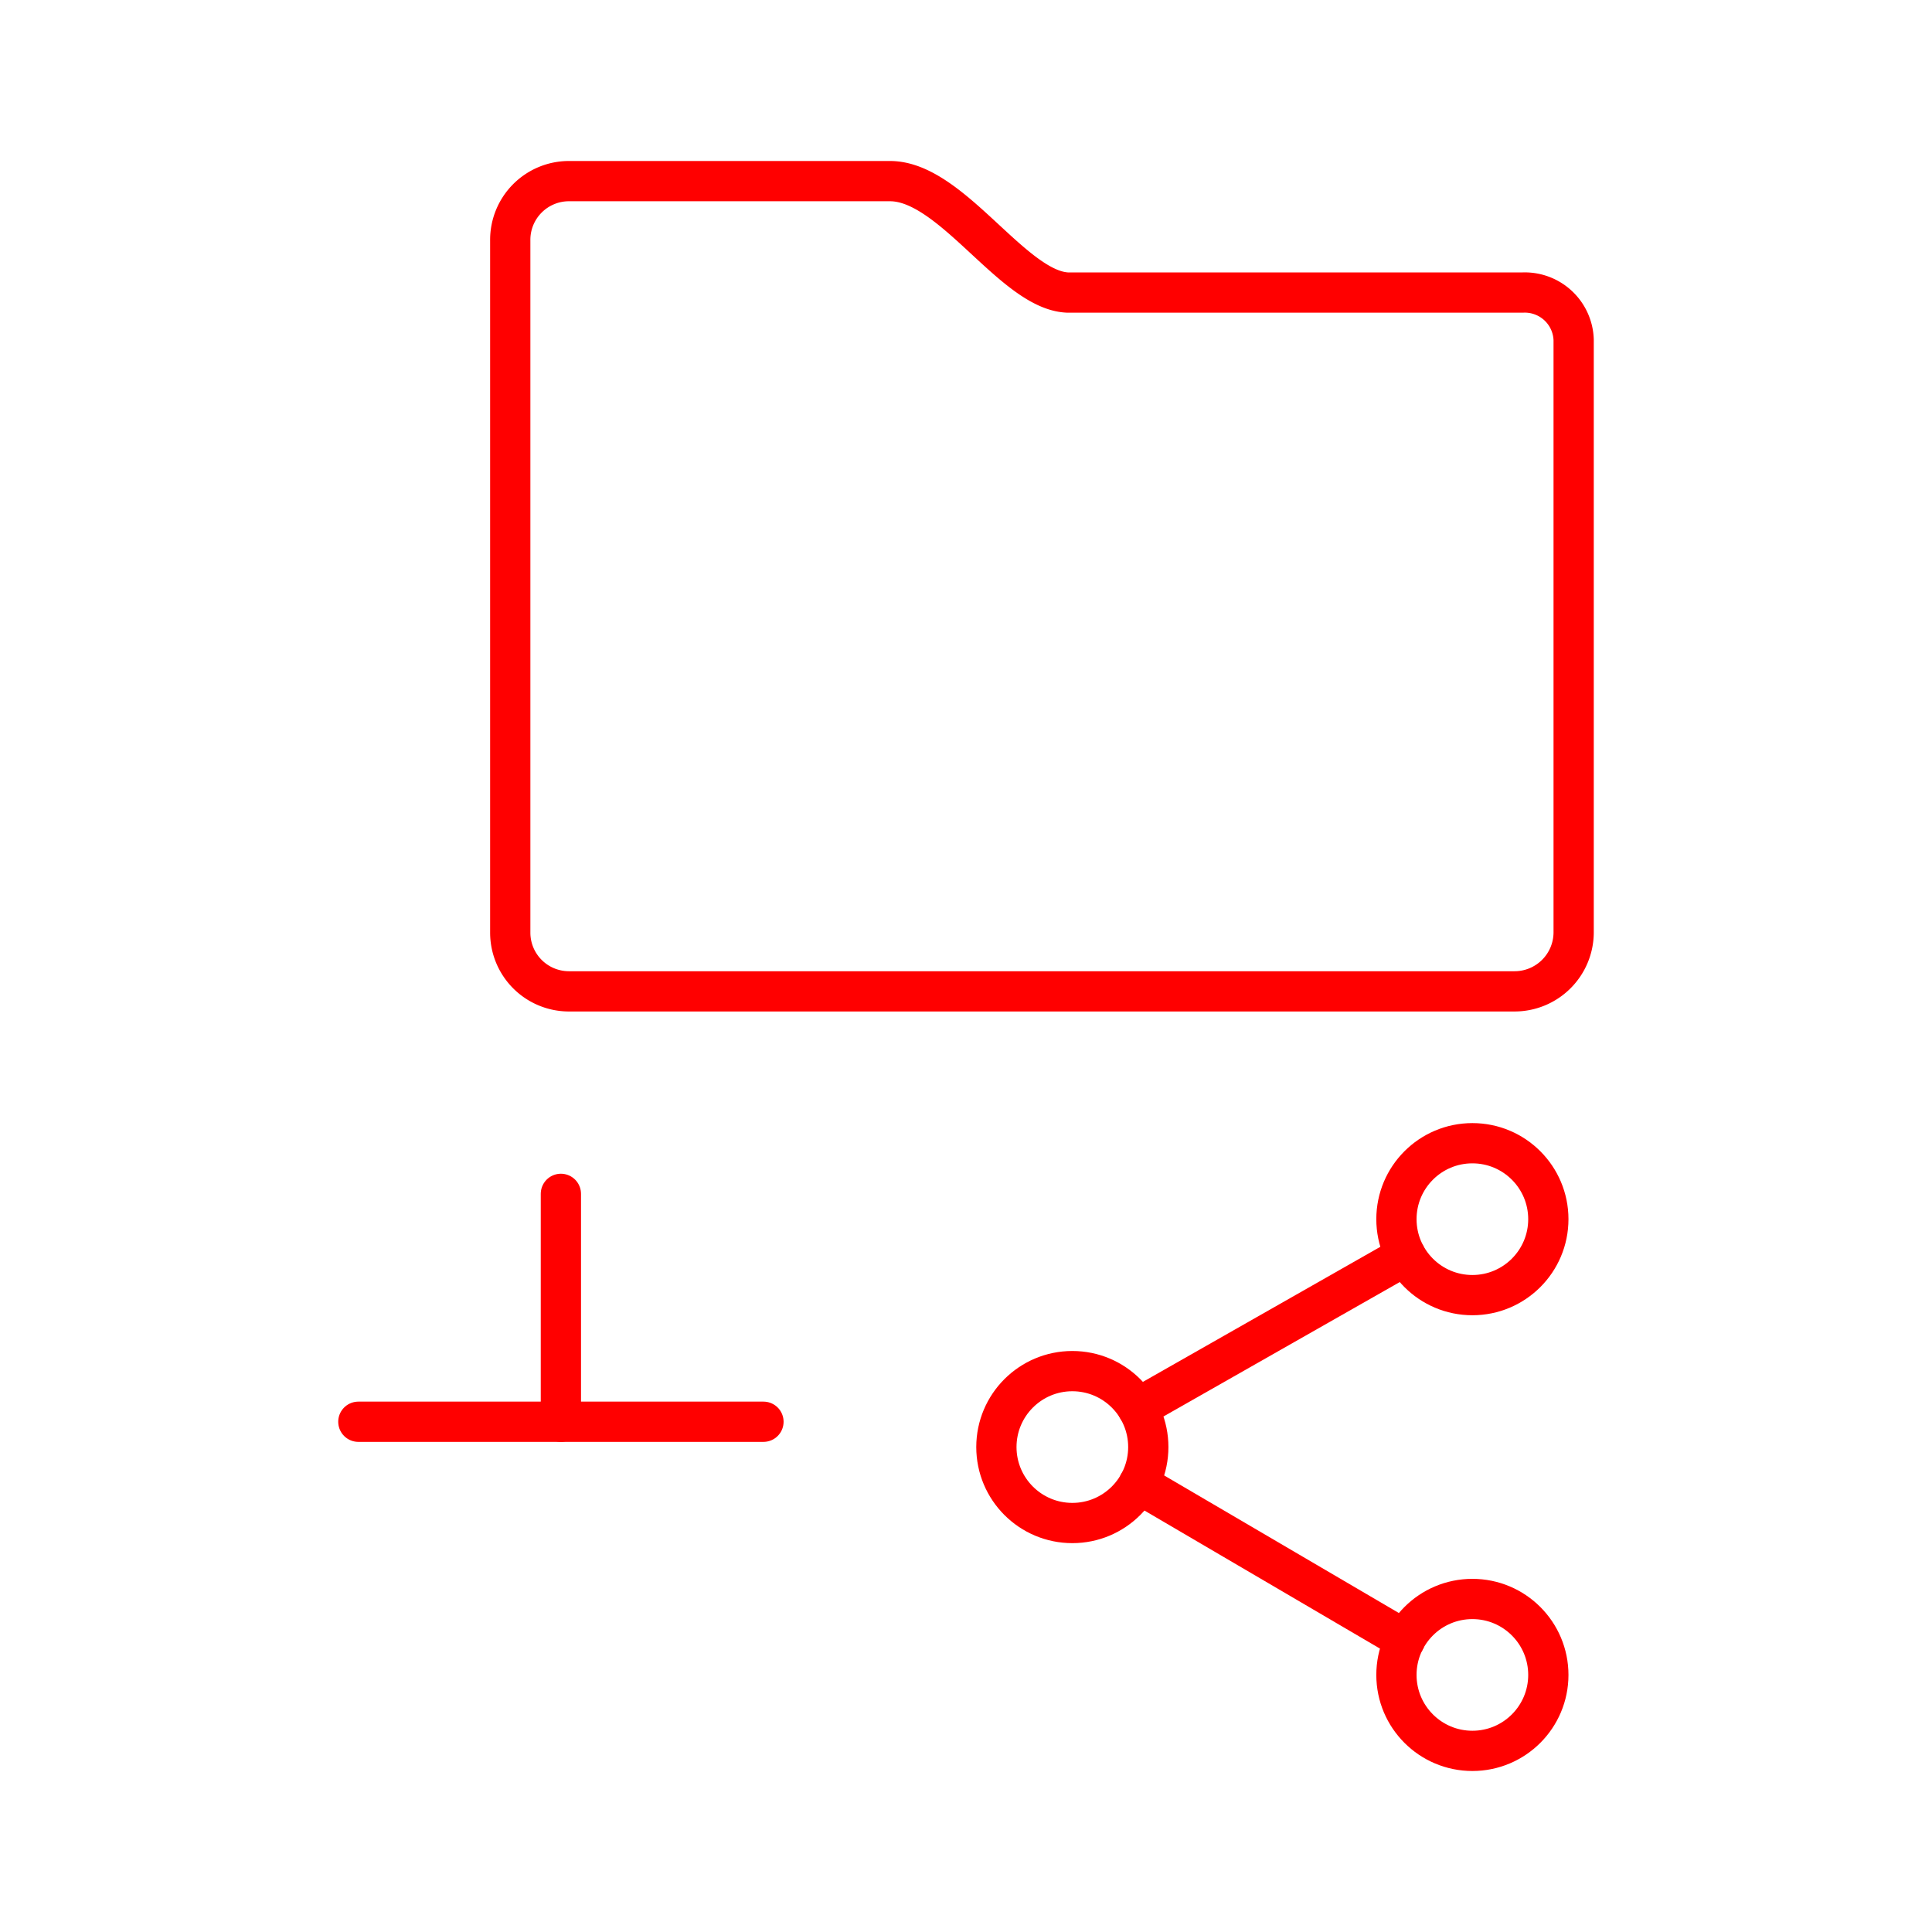<svg xmlns="http://www.w3.org/2000/svg" viewBox="0 0 48 48"><defs><style>.a{fill:none;stroke:#FF0000;stroke-linecap:round;stroke-linejoin:round;}</style></defs><path class="a" d="M39.097,8.441a1.215,1.215,0,0,0-1.258-1.173l-11.322,0C25.161,7.202,23.644,4.5,22.113,4.5H14.154a1.459,1.459,0,0,0-1.477,1.475v17.2a1.459,1.459,0,0,0,1.47,1.455H37.62a1.469,1.469,0,0,0,1.477-1.455Z"/><path class="a" d="M8.903,35.323H18.968"/><path class="a" d="M13.935,29.661v5.661"/><path class="a" d="M28.261,34.984l6.662-3.79"/><path class="a" d="M28.291,36.866l6.618,3.879"/><circle class="a" cx="26.642" cy="35.952" r="1.887"/><circle class="a" cx="36.581" cy="30.29" r="1.887"/><circle class="a" cx="36.581" cy="41.613" r="1.887"/></svg>